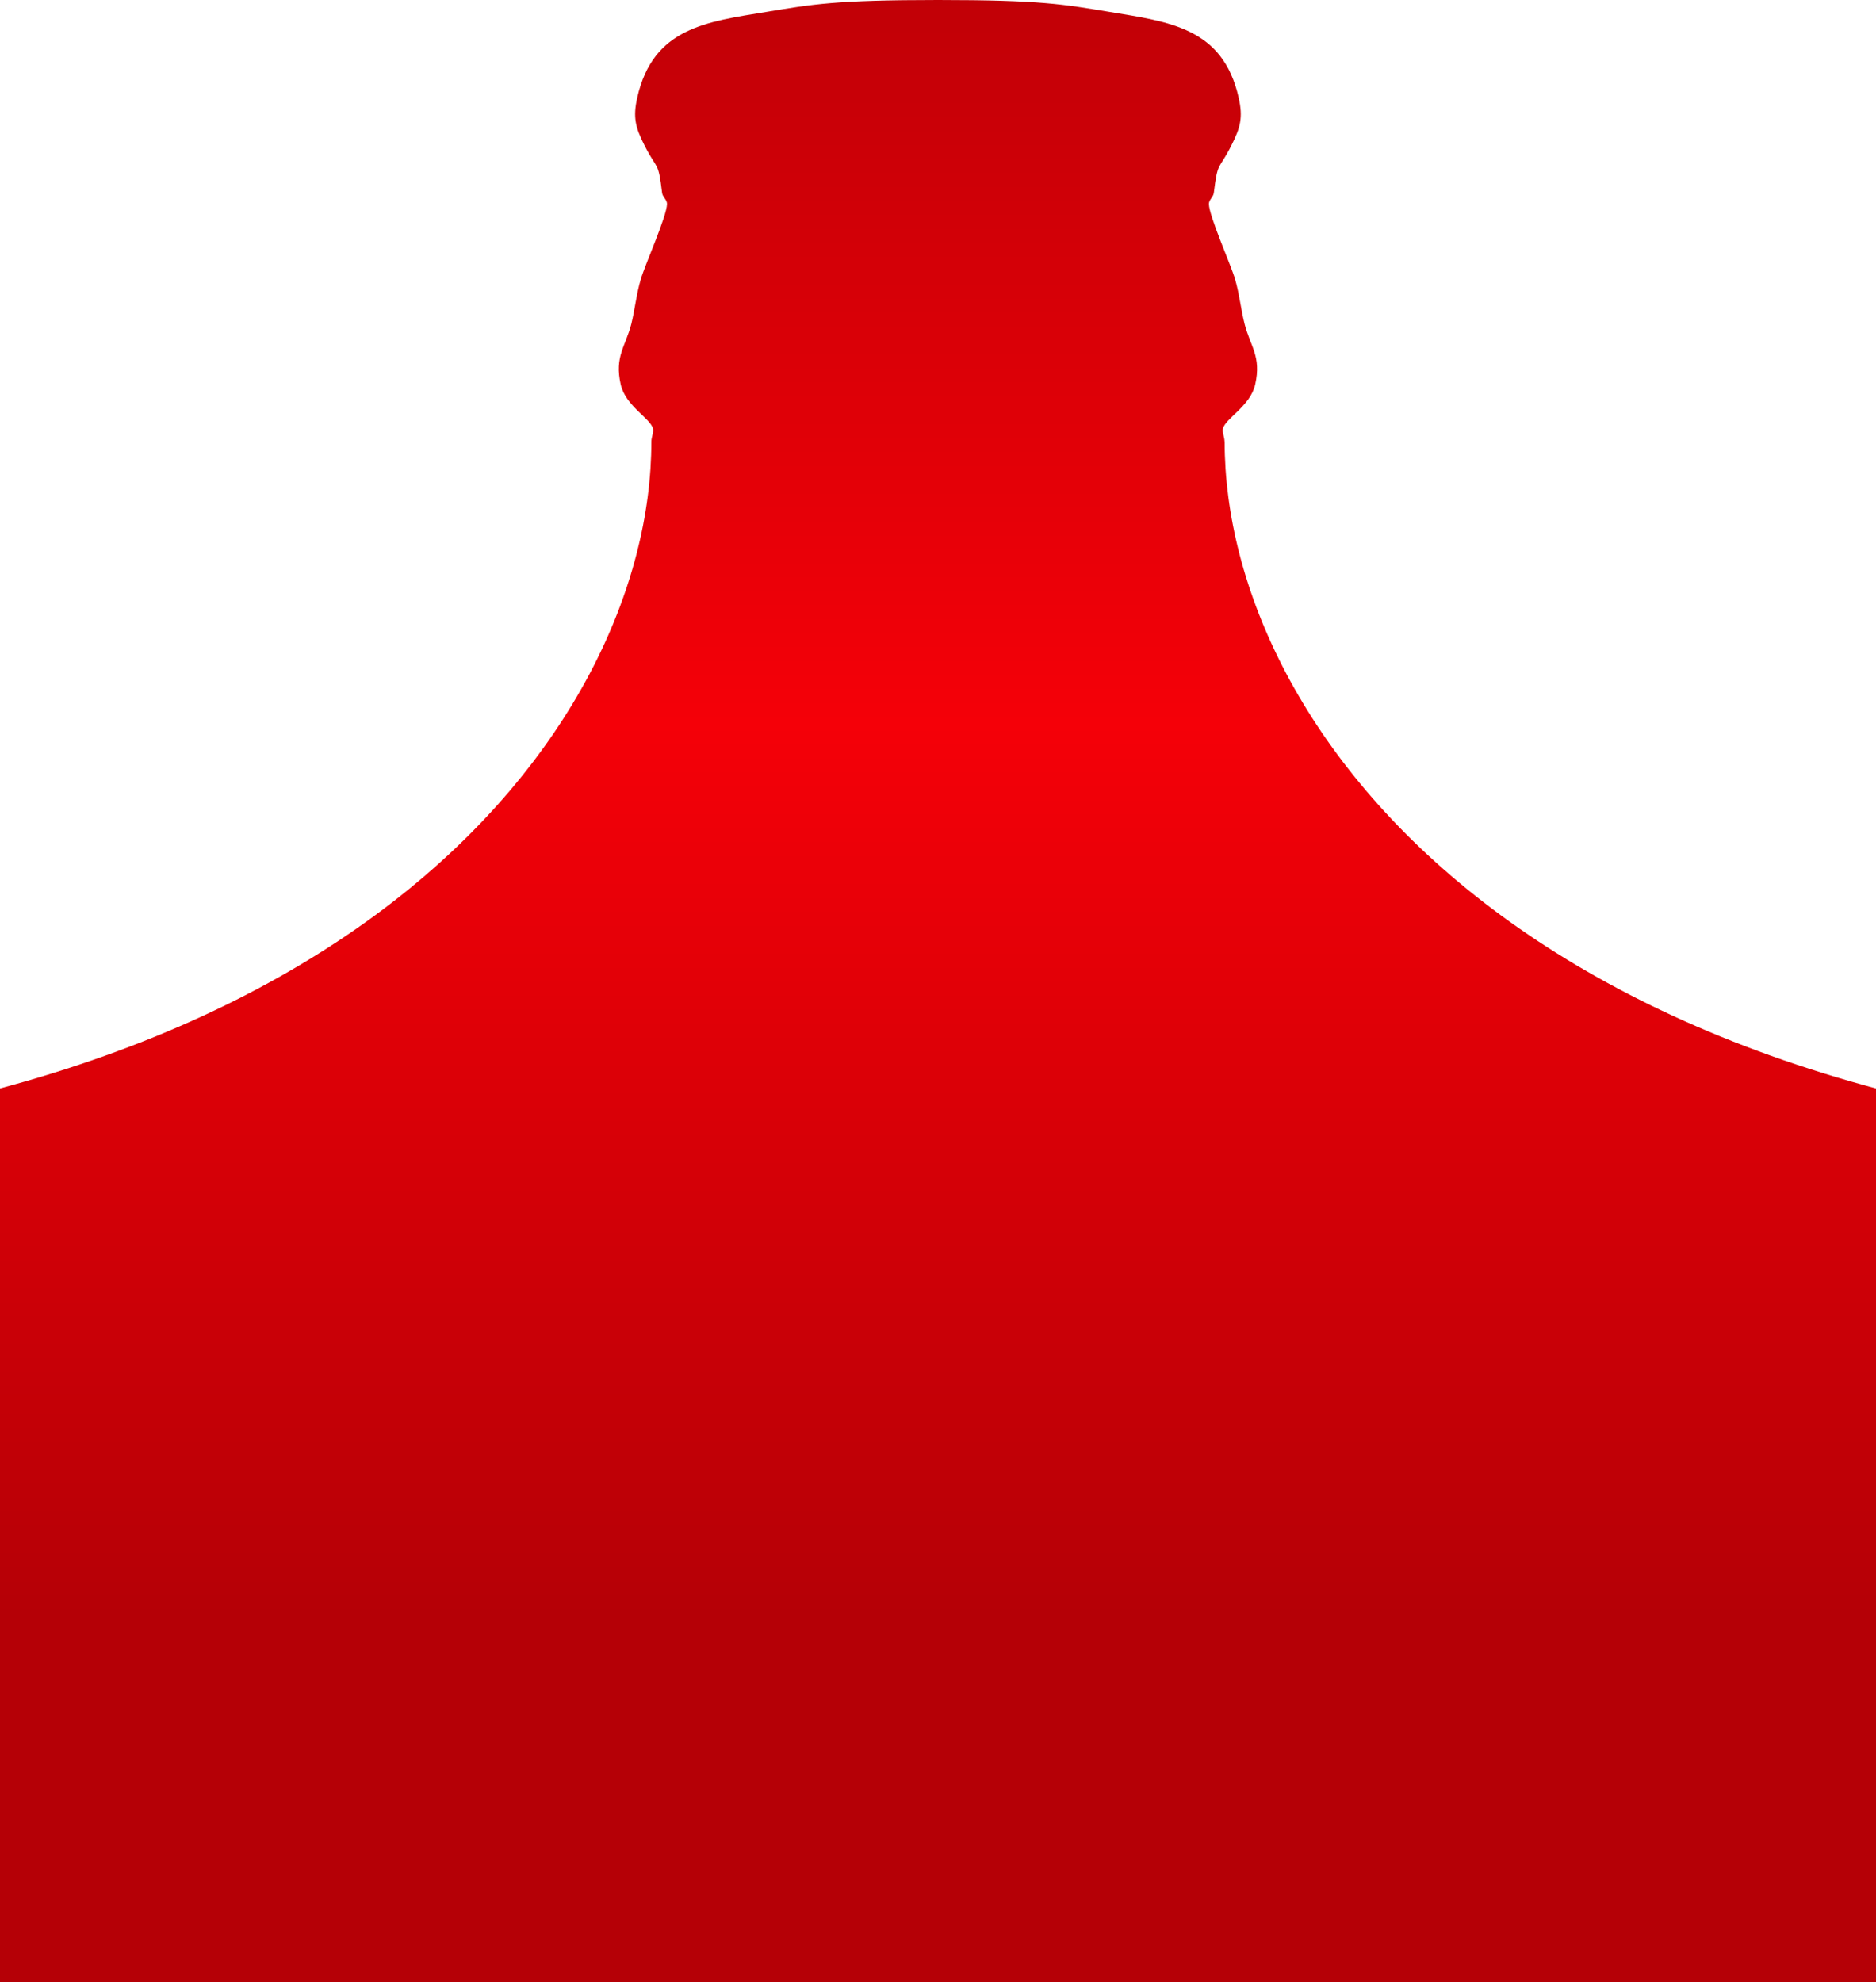 <svg width="390" height="412" viewBox="0 0 390 412" fill="none" xmlns="http://www.w3.org/2000/svg">
<path d="M254.566 91.776C254.566 90.822 254.056 89.888 254.226 89.124C254.715 86.96 259.92 84.436 260.94 79.917C262.257 74.083 259.92 72.004 258.73 67.315C257.965 64.303 257.647 61.099 256.775 58.087C255.819 54.862 251.336 44.912 251.315 42.388C251.315 41.539 252.229 40.945 252.335 40.118C253.185 33.265 253.291 35.599 255.989 30.231C257.88 26.498 258.433 24.419 257.498 20.282C254.205 5.749 243.114 4.54 230.578 2.461C221.187 0.912 216.406 0 194.989 0C173.573 0 168.792 0.912 159.401 2.461C146.865 4.519 135.774 5.749 132.481 20.282C131.546 24.419 132.099 26.498 133.99 30.231C136.709 35.599 136.815 33.265 137.644 40.118C137.75 40.945 138.685 41.539 138.664 42.388C138.643 44.934 134.138 54.883 133.203 58.087C132.311 61.078 131.992 64.303 131.249 67.315C130.059 72.004 127.722 74.083 129.039 79.917C130.059 84.436 135.264 86.96 135.753 89.124C135.923 89.888 135.413 90.822 135.413 91.776C135.413 151.624 70.907 238.478 -102 238.478V412H492V238.478C319.071 238.478 254.587 151.624 254.587 91.776H254.566Z" fill="url(#paint0_linear_495_1246)"/>
<defs>
<linearGradient id="paint0_linear_495_1246" x1="195" y1="-35.107" x2="195" y2="336" gradientUnits="userSpaceOnUse">
<stop stop-color="#B50006"/>
<stop offset="0.5" stop-color="#F50008"/>
<stop offset="1" stop-color="#B50006"/>
</linearGradient>
</defs>
</svg>
